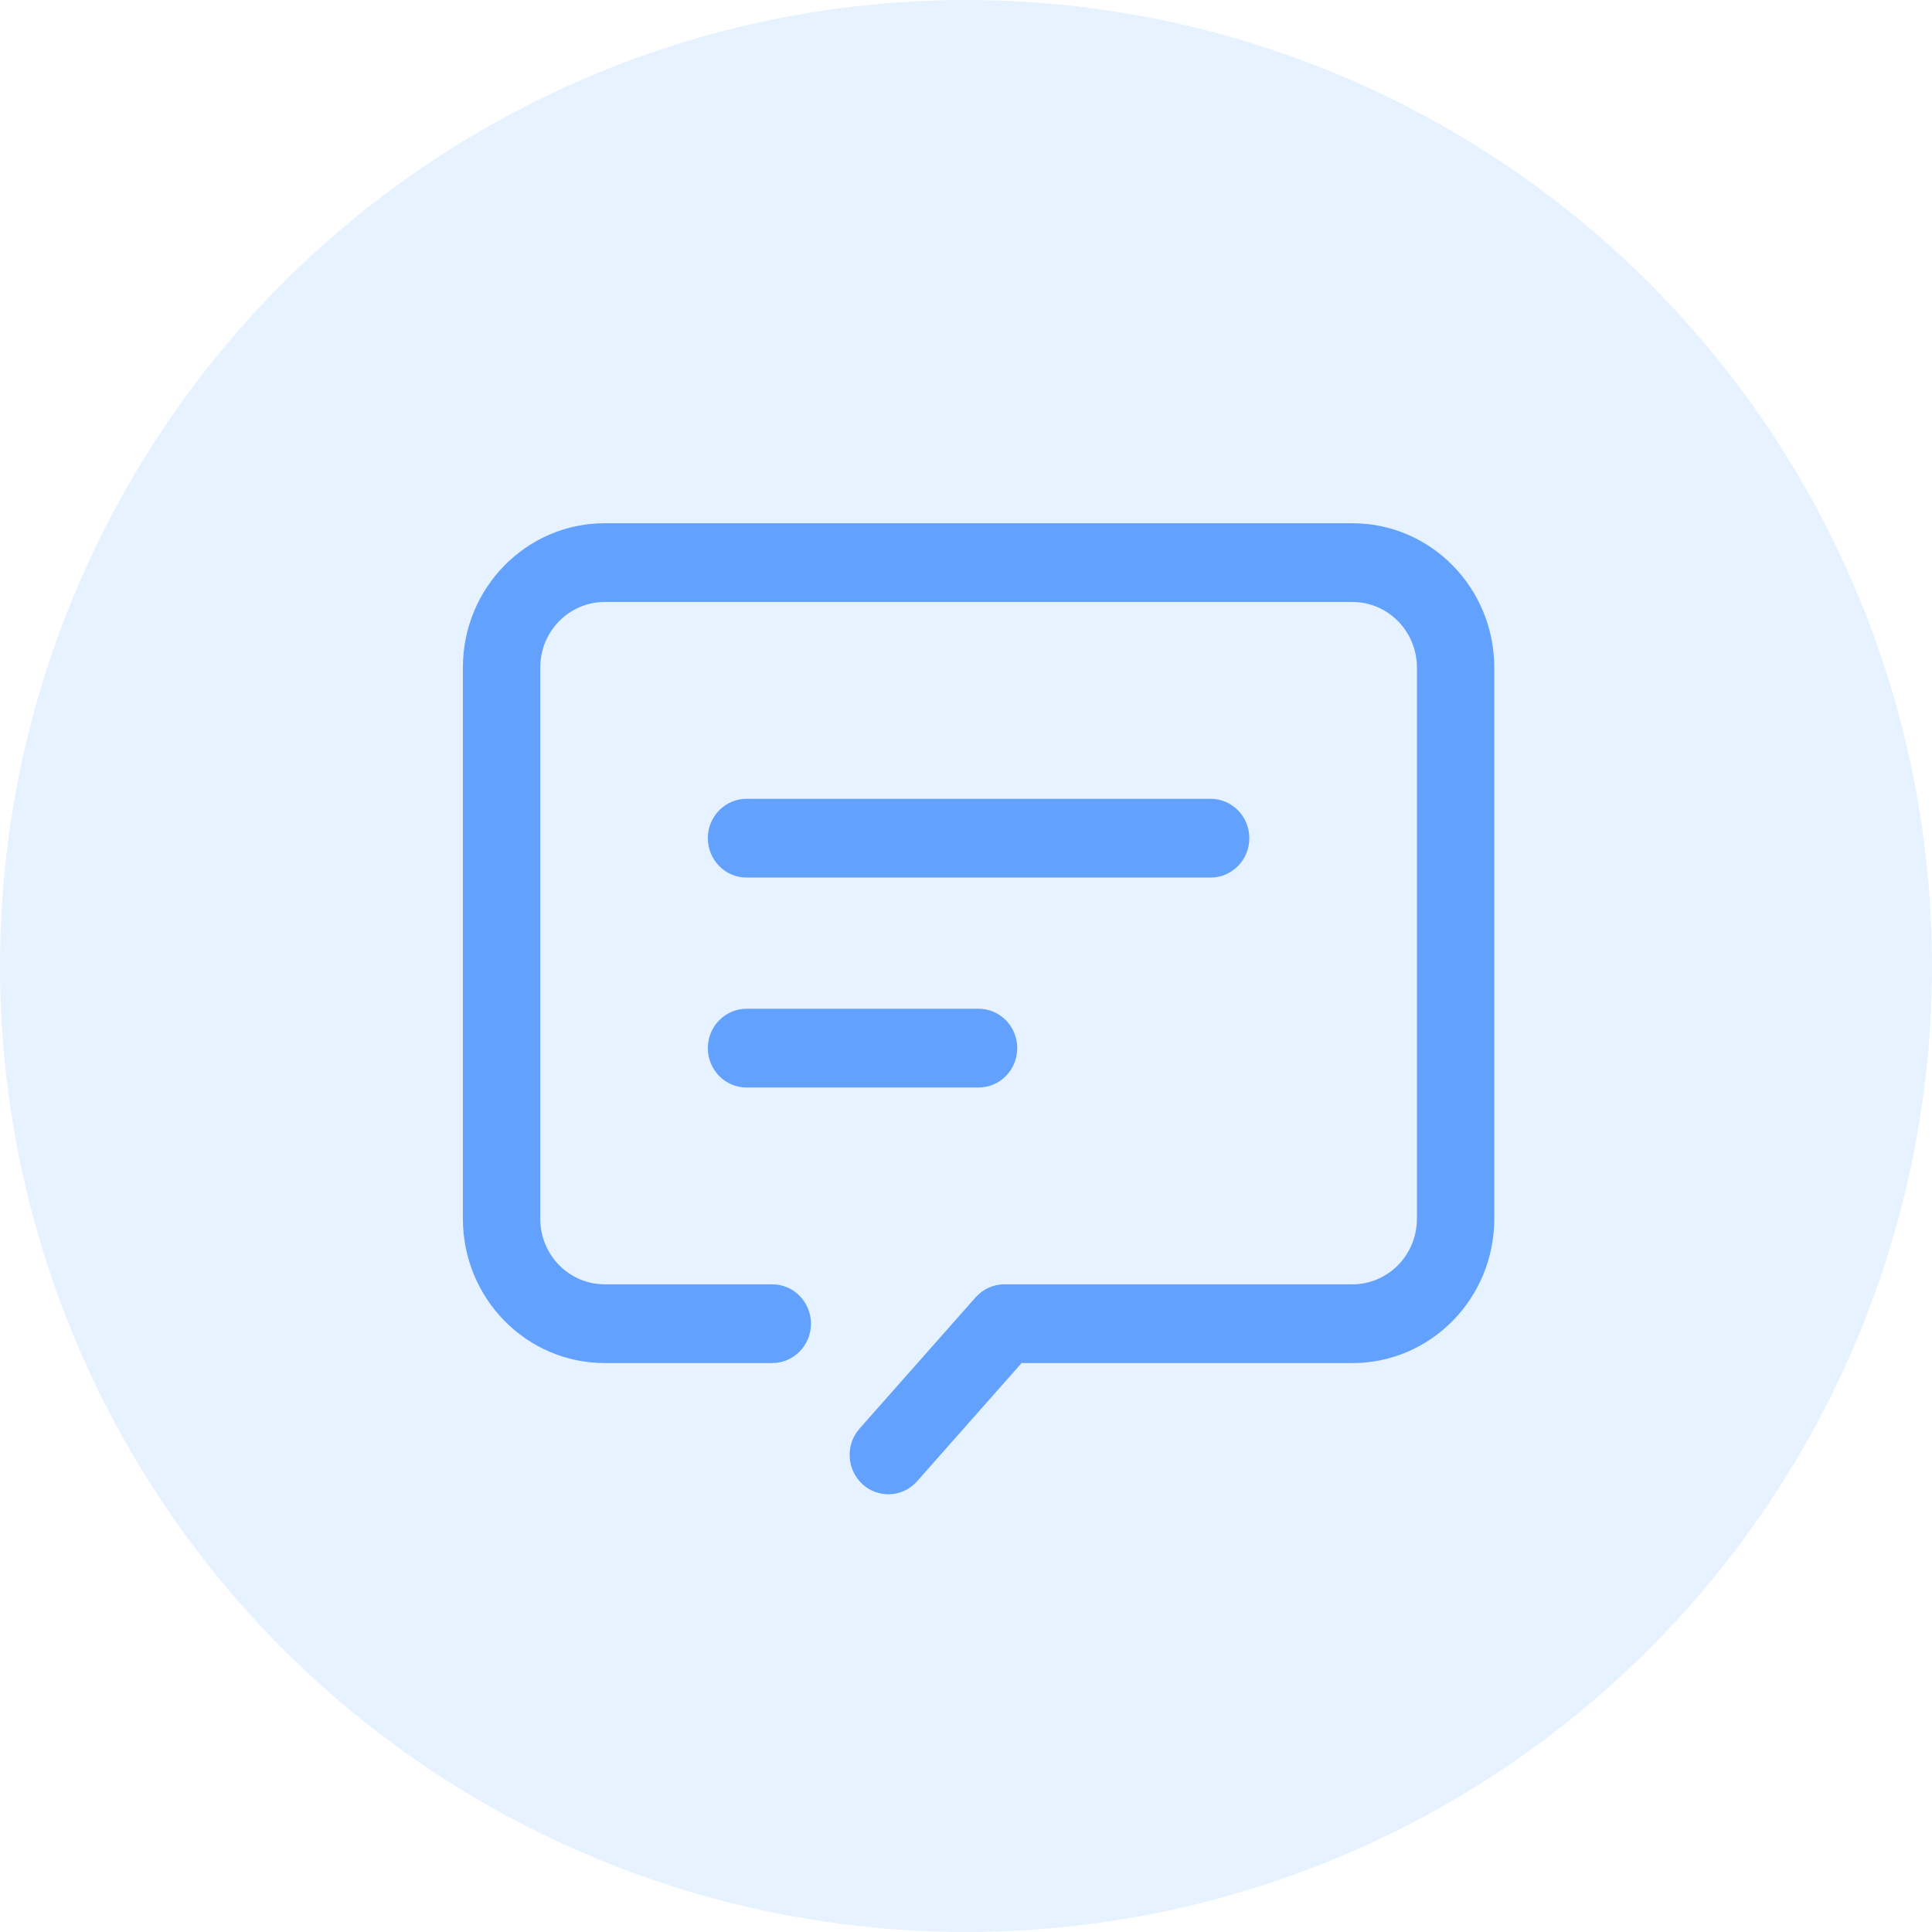 <svg width="128" height="128" viewBox="0 0 128 128" xmlns="http://www.w3.org/2000/svg" xmlns:xlink="http://www.w3.org/1999/xlink">
    <path id="-" fill="#0079fe" stroke="none" opacity="0.1" d="M 0 64 C 0 86.865 12.198 107.993 32 119.426 C 51.802 130.858 76.198 130.858 96 119.426 C 115.802 107.993 128 86.865 128 64 C 128 41.135 115.802 20.007 96 8.574 C 76.198 -2.858 51.802 -2.858 32 8.574 C 12.198 20.007 0 41.135 0 64 Z"/>
    <path id="path1" fill="#63a1ff" stroke="none" d="M 89.604 90.306 L 67.683 90.306 L 60.759 98.137 C 59.812 99.207 58.192 99.294 57.14 98.33 C 56.088 97.367 56.003 95.718 56.949 94.647 L 64.637 85.953 C 65.123 85.404 65.815 85.09 66.542 85.09 L 89.604 85.09 C 91.963 85.09 93.875 83.144 93.875 80.743 L 93.875 44.23 C 93.875 41.829 91.963 39.883 89.604 39.883 L 40.062 39.883 C 37.704 39.883 35.792 41.829 35.792 44.23 L 35.792 80.743 C 35.792 83.144 37.704 85.09 40.062 85.09 L 51.167 85.09 C 52.582 85.09 53.729 86.258 53.729 87.698 C 53.729 89.138 52.582 90.306 51.167 90.306 L 40.062 90.306 C 34.873 90.306 30.667 86.025 30.667 80.743 L 30.667 44.23 C 30.667 38.948 34.873 34.667 40.062 34.667 L 89.604 34.667 C 94.793 34.667 99 38.948 99 44.23 L 99 80.743 C 99 86.025 94.793 90.306 89.604 90.306 Z M 80.208 52.923 C 81.624 52.923 82.771 54.091 82.771 55.531 C 82.771 56.972 81.624 58.14 80.208 58.14 L 49.458 58.14 C 48.043 58.14 46.896 56.972 46.896 55.531 C 46.896 54.091 48.043 52.923 49.458 52.923 L 80.208 52.923 Z M 64.833 66.833 C 66.249 66.833 67.396 68.001 67.396 69.441 C 67.396 70.882 66.249 72.049 64.833 72.049 L 49.458 72.049 C 48.043 72.049 46.896 70.882 46.896 69.441 C 46.896 68.001 48.043 66.833 49.458 66.833 L 64.833 66.833 Z"/>
</svg>
